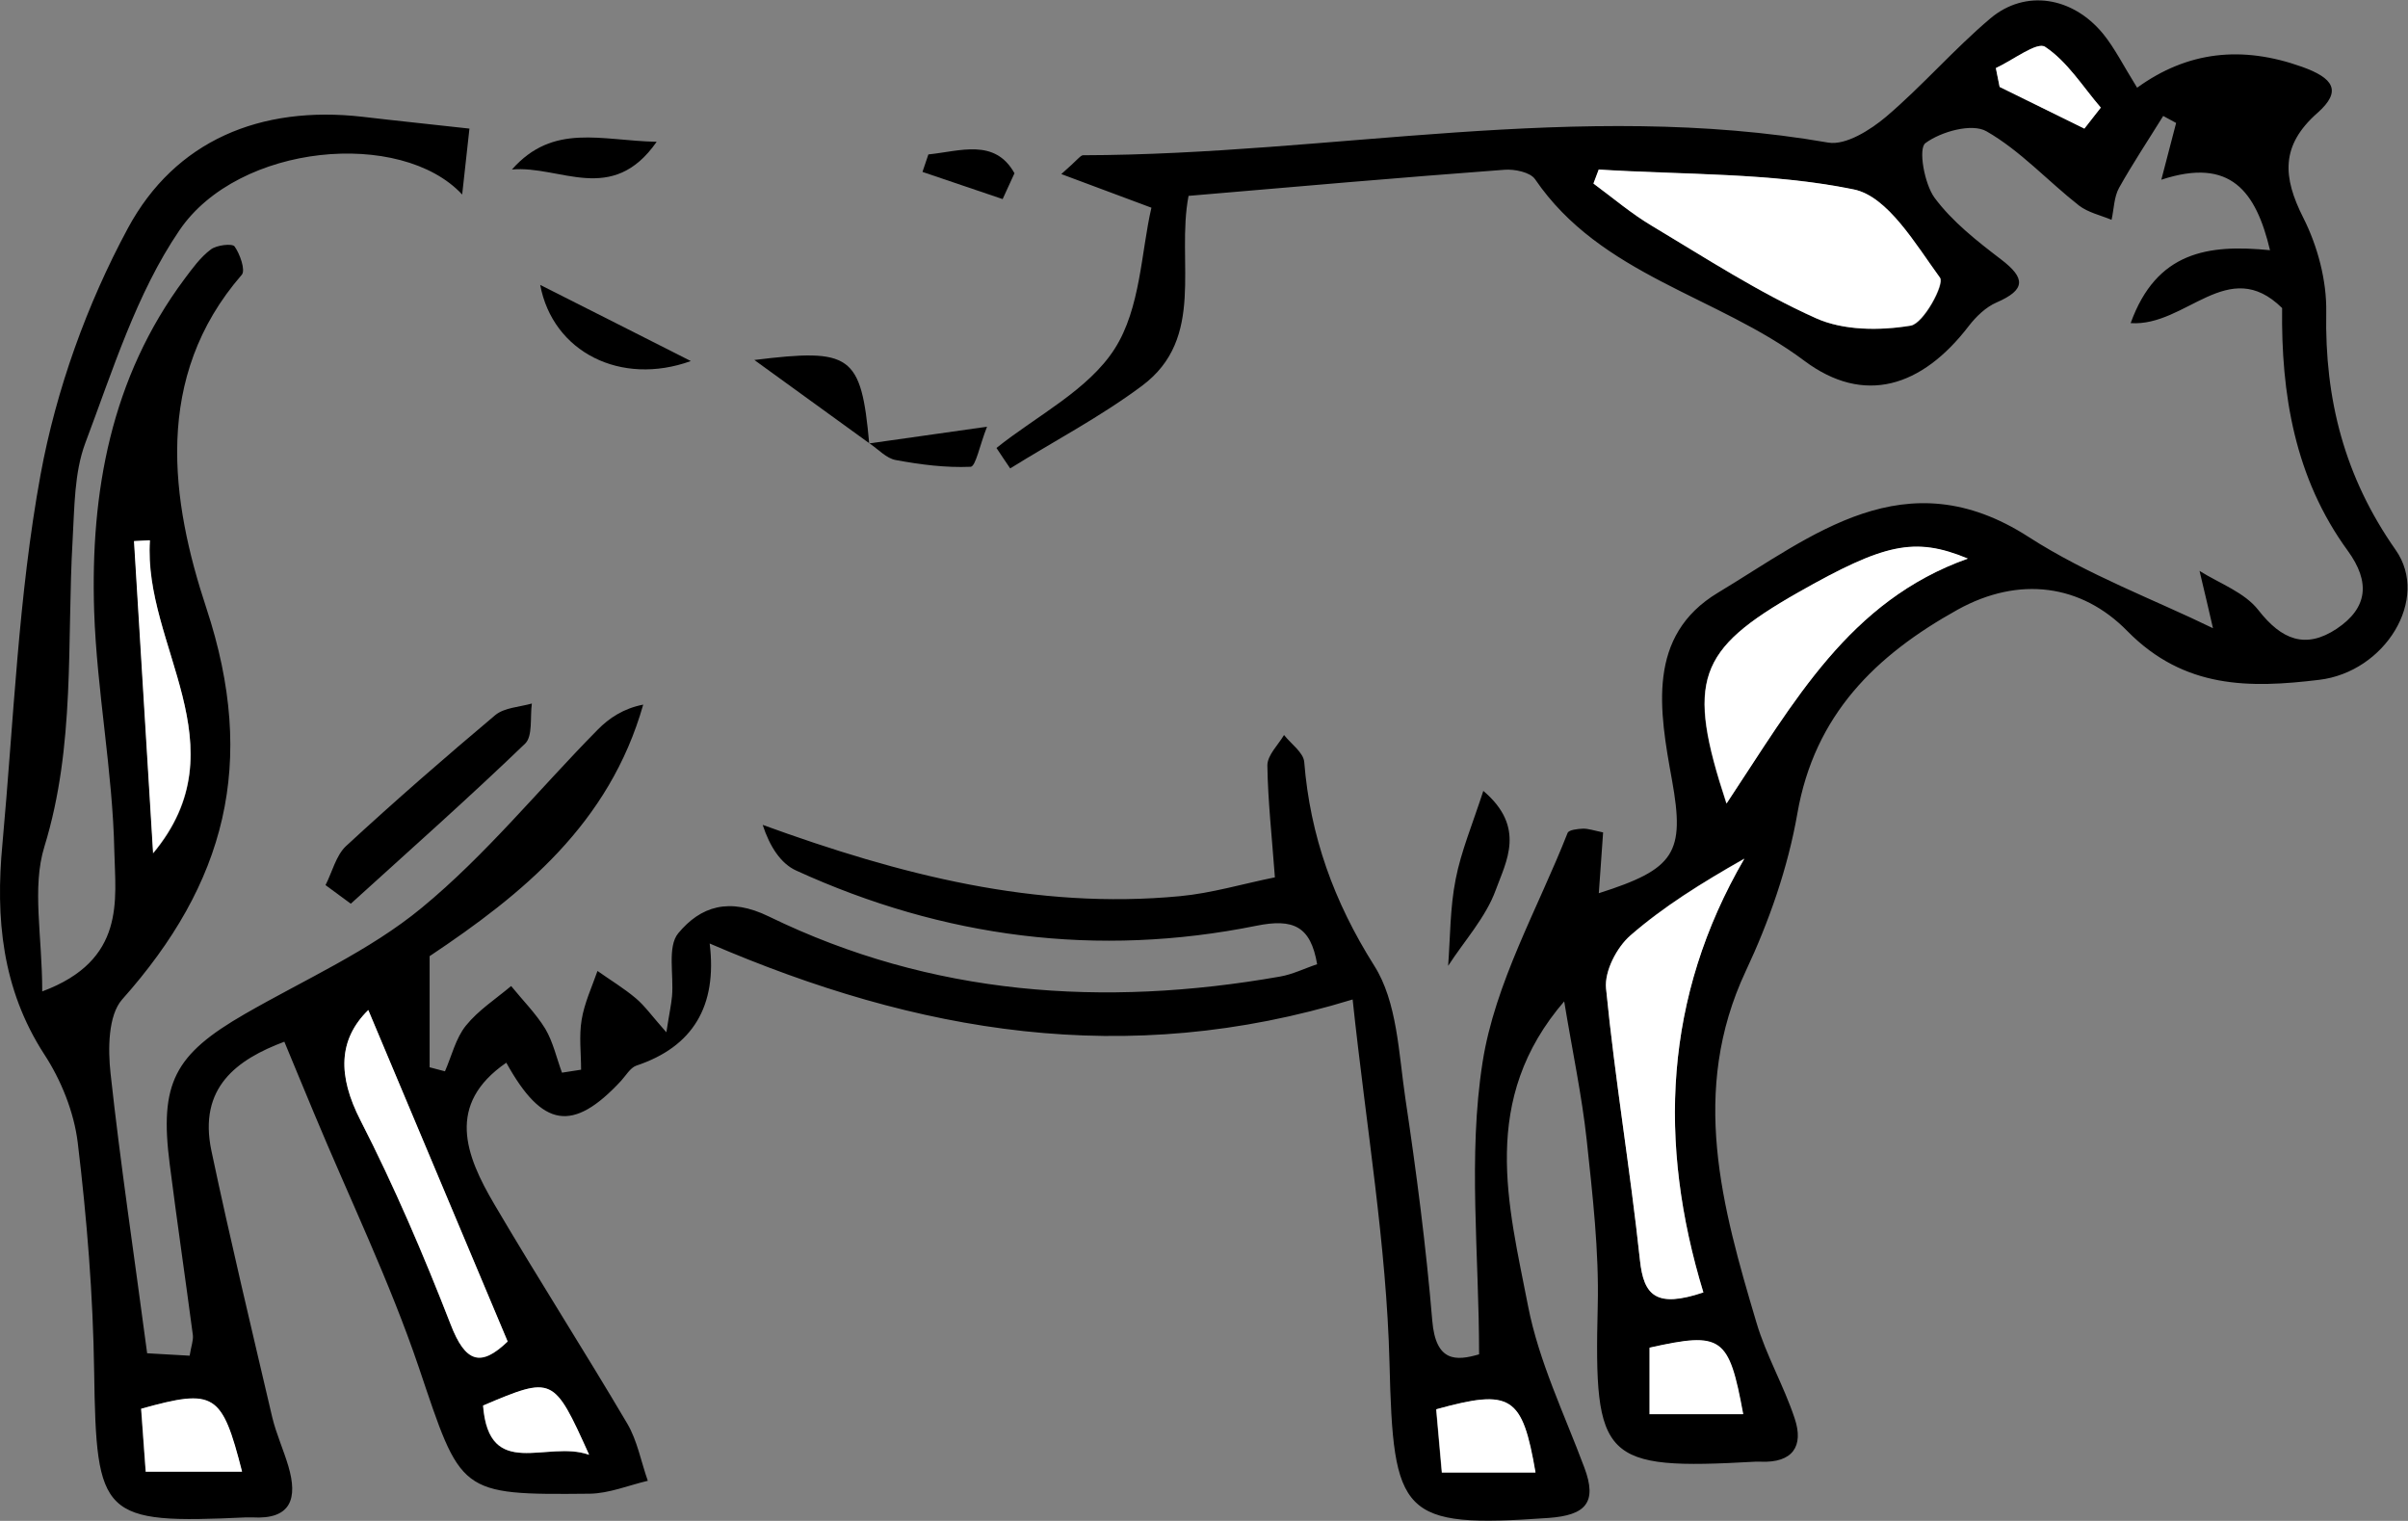 <?xml version="1.0" encoding="UTF-8"?>
<svg id="Layer_2" data-name="Layer 2" xmlns="http://www.w3.org/2000/svg" viewBox="0 0 89.51 56.53">
  <rect x="0" y="0" width="89.51" height="56.53" fill="#808080" stroke="none"/>
  <defs>
    <style>
      .cls-1 {
        fill: #fff;
      }
    </style>
  </defs>
  <g id="Layer_1-2" data-name="Layer 1">
    <path d="M58.17,37.19c-3.19,3.68-2.1,7.59-1.37,11.35,.4,2.06,1.35,4.02,2.09,6,.5,1.32,.04,1.78-1.32,1.88-5.5,.39-5.78-.08-5.92-5.77-.11-4.37-.86-8.72-1.37-13.5-8.45,2.59-16.19,1.24-23.9-2.08q.43,3.49-2.73,4.54c-.22,.08-.38,.36-.56,.56-1.8,1.94-2.93,1.75-4.27-.67-2.25,1.55-1.52,3.44-.44,5.27,1.61,2.74,3.33,5.42,4.94,8.15,.37,.63,.51,1.41,.76,2.12-.72,.17-1.44,.47-2.16,.48-4.89,.05-4.77-.01-6.35-4.69-1.09-3.22-2.59-6.31-3.9-9.46-.35-.83-.69-1.67-1.1-2.65-1.76,.66-3.21,1.7-2.71,4.06,.7,3.31,1.49,6.6,2.26,9.9,.15,.62,.42,1.21,.6,1.82,.35,1.19,.11,1.99-1.35,1.9-.07,0-.14,0-.21,0-5.39,.25-5.58,0-5.66-5.42-.04-2.84-.27-5.69-.61-8.51-.14-1.14-.62-2.33-1.25-3.29C.07,36.75-.17,34.12,.09,31.37c.42-4.59,.59-9.22,1.42-13.74,.58-3.15,1.72-6.32,3.24-9.14,1.76-3.27,4.94-4.58,8.72-4.15,1.27,.15,2.55,.28,3.98,.44-.09,.82-.18,1.62-.27,2.45-2.27-2.44-8.31-1.91-10.51,1.33-1.6,2.35-2.48,5.21-3.5,7.91-.41,1.1-.4,2.38-.47,3.59-.22,3.81,.11,7.64-1.05,11.41-.47,1.52-.08,3.31-.08,5.38,3.12-1.16,2.72-3.41,2.68-5.21-.06-2.98-.65-5.95-.75-8.93-.14-4.42,.62-8.66,3.35-12.33,.3-.4,.6-.82,.99-1.11,.21-.16,.79-.23,.88-.11,.2,.28,.41,.88,.27,1.05-3.32,3.82-2.63,8.43-1.32,12.39,1.91,5.78,.7,10.25-3.13,14.55-.52,.59-.53,1.84-.43,2.75,.37,3.39,.88,6.77,1.36,10.4,.4,.02,.98,.06,1.58,.09,.06-.37,.14-.57,.12-.76-.28-2.12-.59-4.23-.86-6.35-.39-3.02,.17-4.08,2.79-5.59,2.22-1.28,4.63-2.34,6.58-3.95,2.38-1.96,4.35-4.4,6.53-6.61,.44-.45,.98-.8,1.7-.94-1.26,4.43-4.48,7.04-7.94,9.35v4.13c.19,.05,.38,.1,.57,.15,.25-.57,.4-1.23,.78-1.7,.46-.57,1.11-.99,1.68-1.47,.43,.53,.92,1.02,1.27,1.59,.29,.49,.42,1.09,.62,1.63,.24-.04,.47-.07,.71-.11,0-.62-.08-1.25,.02-1.85,.1-.62,.38-1.22,.59-1.82,.48,.34,.98,.64,1.43,1.02,.33,.28,.59,.65,1.13,1.26,.11-.71,.18-1.02,.21-1.34,.07-.8-.18-1.84,.23-2.34,.83-1,1.89-1.35,3.38-.62,6.04,2.94,12.43,3.38,18.98,2.23,.48-.08,.93-.31,1.39-.46-.24-1.41-.88-1.71-2.26-1.43-5.9,1.19-11.63,.45-17.1-2.05-.58-.26-.99-.9-1.25-1.7,5.11,1.86,10.16,3.16,15.51,2.65,1.18-.11,2.34-.46,3.53-.7-.11-1.5-.26-2.83-.28-4.16,0-.38,.4-.76,.62-1.13,.26,.33,.72,.65,.75,1,.22,2.75,1.1,5.19,2.6,7.57,.86,1.35,.91,3.26,1.16,4.94,.41,2.74,.77,5.5,1,8.26,.13,1.54,.88,1.5,1.74,1.25,0-3.73-.42-7.37,.13-10.86,.46-2.94,2.05-5.7,3.16-8.52,.05-.12,.38-.15,.58-.16,.2,0,.4,.07,.74,.14-.05,.77-.11,1.52-.16,2.26,2.83-.9,3.21-1.49,2.72-4.21-.47-2.58-.95-5.36,1.71-6.96,3.51-2.11,6.96-5.03,11.55-2.07,2.19,1.41,4.7,2.34,6.85,3.39-.13-.56-.31-1.35-.5-2.13,.75,.47,1.68,.8,2.19,1.46,.86,1.1,1.75,1.46,2.91,.69,1.15-.77,1.26-1.73,.41-2.9-1.98-2.71-2.48-5.85-2.44-9.02-2.01-1.98-3.57,.7-5.63,.56,.96-2.66,2.88-2.94,5.18-2.71-.52-2.18-1.46-3.47-4.04-2.62,.25-.95,.4-1.53,.55-2.11-.16-.09-.32-.17-.48-.26-.55,.89-1.13,1.76-1.64,2.67-.19,.34-.19,.79-.28,1.19-.41-.17-.87-.27-1.21-.53-1.16-.91-2.18-2.04-3.44-2.76-.54-.31-1.69,.01-2.27,.44-.27,.2-.04,1.51,.34,2.03,.66,.89,1.58,1.61,2.47,2.29,.92,.7,.92,1.13-.16,1.6-.4,.17-.77,.53-1.04,.88-1.74,2.27-3.89,2.95-6.11,1.29-3.23-2.42-7.57-3.17-10.01-6.75-.18-.26-.76-.38-1.14-.35-3.89,.29-7.78,.63-11.74,.97-.47,2.45,.66,5.28-1.73,7.06-1.54,1.15-3.26,2.05-4.9,3.07-.17-.25-.34-.5-.51-.76,1.5-1.2,3.41-2.15,4.39-3.68,.97-1.51,.99-3.63,1.37-5.25-1.4-.52-2.22-.83-3.35-1.25,.61-.53,.71-.7,.81-.7,9.23-.02,18.43-2.08,27.7-.47,.65,.11,1.57-.47,2.16-.97,1.35-1.15,2.52-2.51,3.87-3.65,1.3-1.09,3.05-.8,4.18,.57,.44,.54,.76,1.19,1.27,2.01,1.88-1.36,3.9-1.57,6.12-.78,1.18,.42,1.51,.9,.58,1.72-1.37,1.21-1.29,2.38-.52,3.9,.53,1.05,.87,2.33,.85,3.5-.06,3.25,.68,6.13,2.58,8.84,1.28,1.82-.39,4.54-2.85,4.83-2.57,.31-5,.34-7.12-1.81-1.71-1.75-4.03-2.06-6.31-.8-3.04,1.69-5.32,3.9-5.96,7.58-.35,2.01-1.05,4.01-1.92,5.86-2.09,4.46-.88,8.76,.4,13.06,.36,1.22,1.02,2.35,1.42,3.56,.35,1.04-.08,1.66-1.26,1.61-.07,0-.14,0-.21,0-5.68,.32-5.99-.05-5.85-5.78,.05-2.05-.19-4.12-.41-6.18-.18-1.65-.53-3.29-.84-5.17Zm1.27-30.89c-.07,.18-.13,.35-.2,.53,.72,.53,1.4,1.11,2.17,1.57,2,1.19,3.97,2.48,6.09,3.43,1.03,.46,2.38,.47,3.53,.28,.48-.08,1.27-1.55,1.09-1.78-.91-1.25-1.94-3.02-3.2-3.28-3.08-.64-6.31-.54-9.48-.74Zm3.88,41.74c-1.7-5.57-1.47-10.99,1.52-16.13-1.62,.92-3.01,1.79-4.23,2.85-.51,.44-.98,1.34-.91,1.97,.33,3.38,.9,6.73,1.26,10.1,.14,1.32,.6,1.79,2.36,1.2Zm.86-18.18c2.51-3.78,4.55-7.53,8.96-9.09-1.98-.82-3.1-.56-6.31,1.26-3.74,2.12-4.17,3.26-2.66,7.84Zm-50.49,7.69c-1.12,1.1-1.14,2.44-.29,4.1,1.26,2.46,2.35,5.01,3.35,7.58,.56,1.44,1.13,1.59,2.12,.64-1.75-4.17-3.46-8.24-5.18-12.32Zm-8-5.82c3.34-4-.38-7.72-.11-11.64-.2,.01-.4,.02-.59,.03,.24,3.87,.47,7.74,.71,11.61Zm55.62,20.84h3.48c-.54-2.89-.79-3.07-3.48-2.47v2.47Zm-55.9,2.14h3.58c-.74-2.93-1.02-3.1-3.75-2.34,.05,.73,.11,1.48,.17,2.34Zm51.66,.03c-.49-2.86-.9-3.13-3.69-2.35,.07,.74,.13,1.5,.21,2.35h3.48Zm-35.18-.66c-1.32-2.92-1.34-2.93-3.94-1.83,.22,2.81,2.38,1.26,3.94,1.83ZM74.19,2.53c.05,.23,.09,.47,.14,.7,1.05,.52,2.1,1.03,3.15,1.55,.2-.26,.41-.52,.61-.78-.67-.78-1.24-1.71-2.07-2.26-.3-.2-1.2,.5-1.83,.79Z"/>
    <path d="M12.1,32.9c.25-.49,.39-1.1,.76-1.45,1.81-1.67,3.67-3.29,5.55-4.87,.34-.28,.9-.3,1.36-.43-.07,.51,.04,1.21-.25,1.49-2.11,2.03-4.31,3.98-6.48,5.95-.31-.23-.63-.46-.94-.69Z"/>
    <path d="M55.13,29.39c1.61,1.36,.85,2.64,.47,3.69-.37,1.02-1.17,1.89-1.77,2.82,.08-1.07,.07-2.17,.28-3.22,.2-1.03,.62-2.03,1.03-3.29Z"/>
    <path d="M20.08,10.59c1.91,.96,3.68,1.86,5.6,2.83-2.6,.94-5.13-.33-5.6-2.83Z"/>
    <path d="M32.32,16.48c-1.58-1.15-3.17-2.29-4.28-3.1,3.59-.44,3.97-.21,4.27,3.1h0Z"/>
    <path d="M19.03,6.3c1.54-1.74,3.31-1.07,5.38-1.03-1.66,2.38-3.58,.87-5.38,1.03Z"/>
    <path d="M37.27,7.4c-.99-.34-1.99-.67-2.98-1.01,.07-.22,.15-.43,.22-.65,1.18-.12,2.47-.61,3.2,.7-.15,.32-.29,.64-.44,.96Z"/>
    <path d="M32.32,16.48c1.32-.19,2.64-.37,4.37-.62-.27,.68-.42,1.48-.61,1.49-.92,.04-1.86-.08-2.78-.25-.35-.06-.65-.4-.98-.62,0,0,0,0,0,0Z"/>
    <path class="cls-1" d="M59.43,6.3c3.17,.2,6.4,.11,9.48,.74,1.26,.26,2.29,2.03,3.2,3.28,.17,.24-.61,1.7-1.09,1.78-1.14,.19-2.5,.19-3.53-.28-2.12-.95-4.09-2.23-6.09-3.43-.76-.45-1.45-1.04-2.17-1.57,.07-.18,.13-.35,.2-.53Z"/>
    <path class="cls-1" d="M63.32,48.04c-1.76,.59-2.22,.12-2.36-1.2-.36-3.37-.93-6.73-1.26-10.1-.06-.64,.4-1.53,.91-1.97,1.22-1.06,2.61-1.93,4.23-2.85-2.99,5.14-3.22,10.56-1.52,16.13Z"/>
    <path class="cls-1" d="M64.18,29.86c-1.51-4.58-1.08-5.71,2.66-7.84,3.21-1.82,4.33-2.08,6.31-1.26-4.41,1.57-6.45,5.31-8.96,9.09Z"/>
    <path class="cls-1" d="M13.69,37.54c1.71,4.08,3.43,8.15,5.18,12.32-.99,.95-1.57,.8-2.12-.64-1-2.57-2.09-5.12-3.35-7.58-.85-1.66-.83-3,.29-4.1Z"/>
    <path class="cls-1" d="M5.69,31.72c-.24-3.87-.47-7.74-.71-11.61,.2-.01,.4-.02,.59-.03-.26,3.91,3.45,7.64,.11,11.64Z"/>
    <path class="cls-1" d="M61.32,52.56v-2.47c2.69-.6,2.95-.42,3.48,2.47h-3.48Z"/>
    <path class="cls-1" d="M5.42,54.7c-.06-.86-.12-1.61-.17-2.34,2.73-.76,3-.59,3.75,2.34h-3.58Z"/>
    <path class="cls-1" d="M57.08,54.73h-3.48c-.08-.85-.14-1.61-.21-2.35,2.79-.77,3.2-.5,3.69,2.35Z"/>
    <path class="cls-1" d="M21.9,54.07c-1.56-.56-3.72,.99-3.94-1.83,2.6-1.1,2.62-1.09,3.94,1.83Z"/>
    <path class="cls-1" d="M74.19,2.53c.63-.29,1.53-.99,1.83-.79,.83,.55,1.4,1.48,2.07,2.26-.2,.26-.41,.52-.61,.78-1.05-.52-2.1-1.03-3.15-1.55-.05-.23-.09-.47-.14-.7Z"/>
  </g>
</svg>